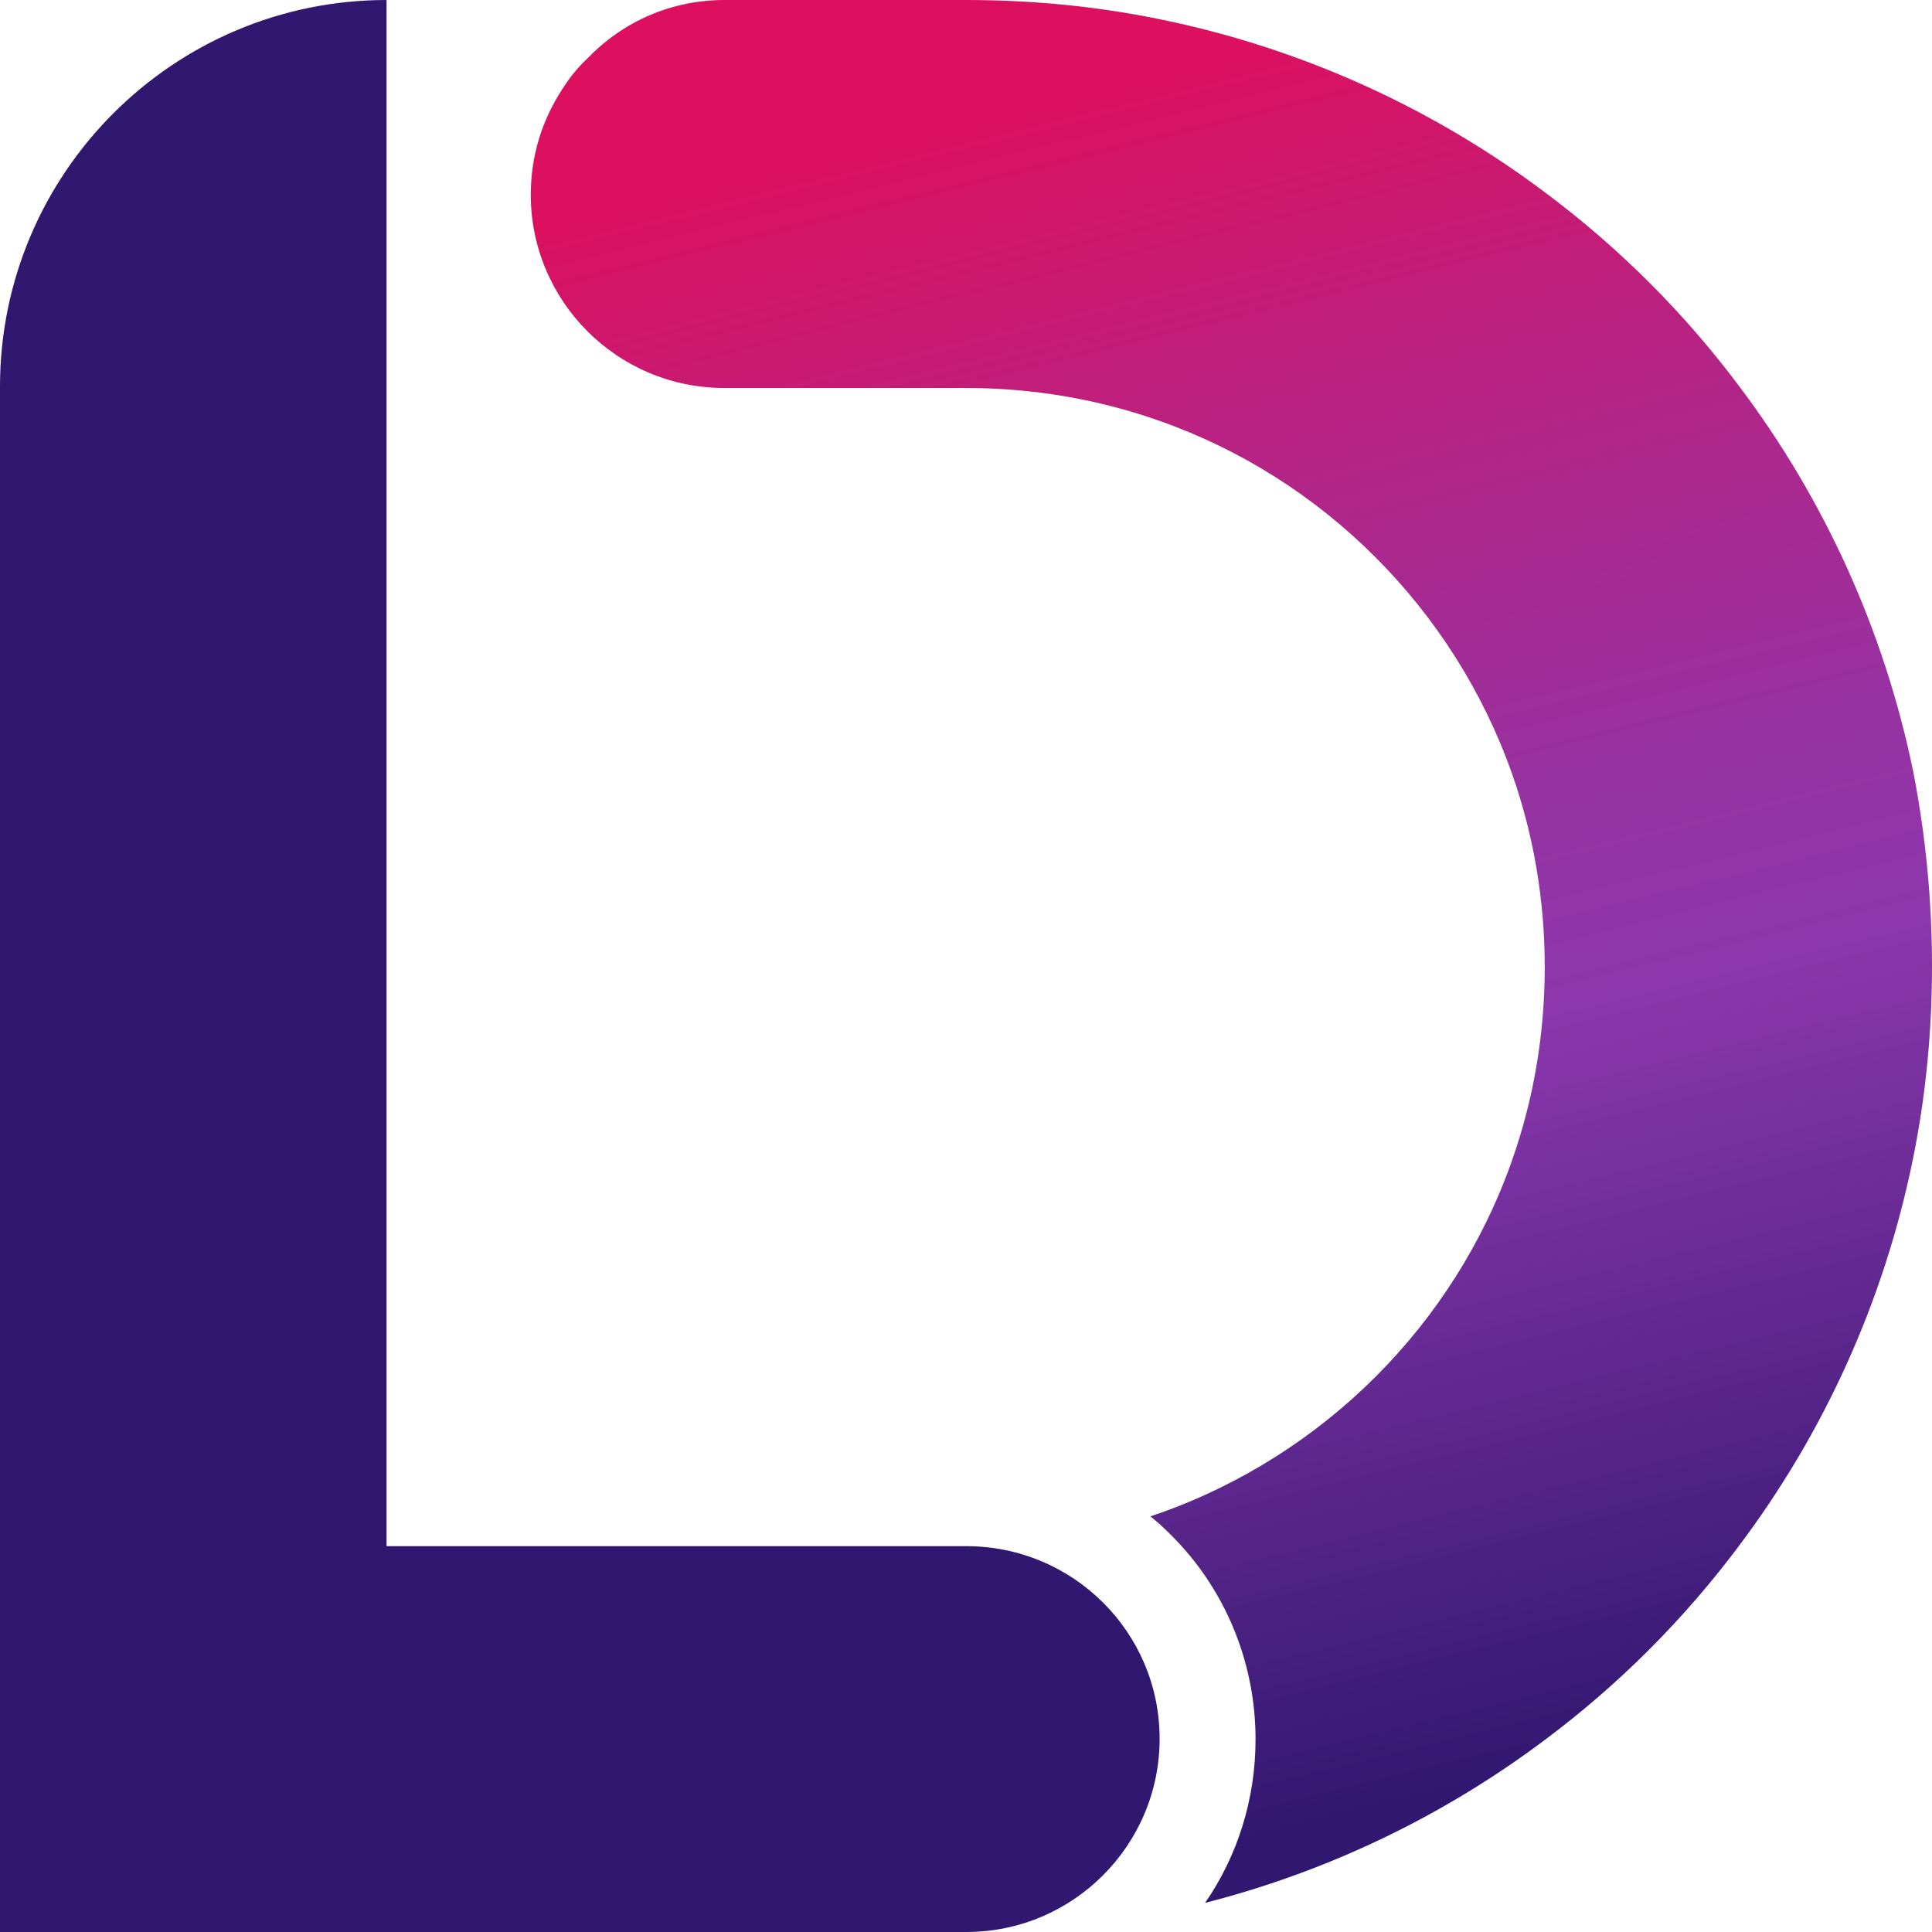 <svg width="160" height="160" viewBox="0 0 160 160" fill="none" xmlns="http://www.w3.org/2000/svg">
<path d="M160 80.029C160 85.502 159.47 90.857 158.411 96.035C155.998 107.863 150.997 118.75 143.994 128.047C139.463 134.108 134.049 139.522 127.988 144.053C119.691 150.291 110.158 154.939 99.801 157.587C102.449 153.762 103.979 149.055 103.979 144.053C103.979 137.933 101.684 132.284 97.859 128.047C97.271 127.4 96.624 126.752 95.976 126.164C95.741 125.987 95.506 125.752 95.27 125.576C95.506 125.517 95.741 125.399 95.976 125.34C109.628 120.515 120.456 109.687 125.222 96.094C126.988 91.092 127.929 85.679 127.929 80.088C127.929 74.498 126.988 69.084 125.222 64.082C120.397 50.43 109.57 39.603 95.976 34.836C90.975 33.071 85.561 32.13 79.971 32.13H59.963C51.136 32.13 43.957 24.95 43.957 16.124C43.957 12.887 44.899 9.945 46.547 7.414C47.135 6.473 47.841 5.59 48.665 4.825C51.607 1.765 55.609 0 60.022 0H80.029C85.502 0 90.857 0.53 96.035 1.589C107.863 4.001 118.749 9.003 128.047 16.006C134.108 20.537 139.522 25.951 144.053 32.012C151.055 41.309 156.057 52.196 158.47 64.023C159.47 69.202 160 74.557 160 80.029Z" fill="url(#paint0_linear)"/>
<path d="M96.035 143.994C96.035 152.821 88.856 160 80.029 160H0V32.012C0 14.358 14.358 0 32.012 0V128.047H80.029C88.856 128.047 96.035 135.167 96.035 143.994Z" fill="#301770"/>
<defs>
<linearGradient id="paint0_linear" x1="127.247" y1="147.241" x2="92.698" y2="6.052" gradientUnits="userSpaceOnUse">
<stop stop-color="#301770"/>
<stop offset="0.423" stop-color="#8C37AD"/>
<stop offset="0.545" stop-color="#9732A2"/>
<stop offset="0.758" stop-color="#B42486"/>
<stop offset="1" stop-color="#DC105F"/>
</linearGradient>
</defs>
</svg>
